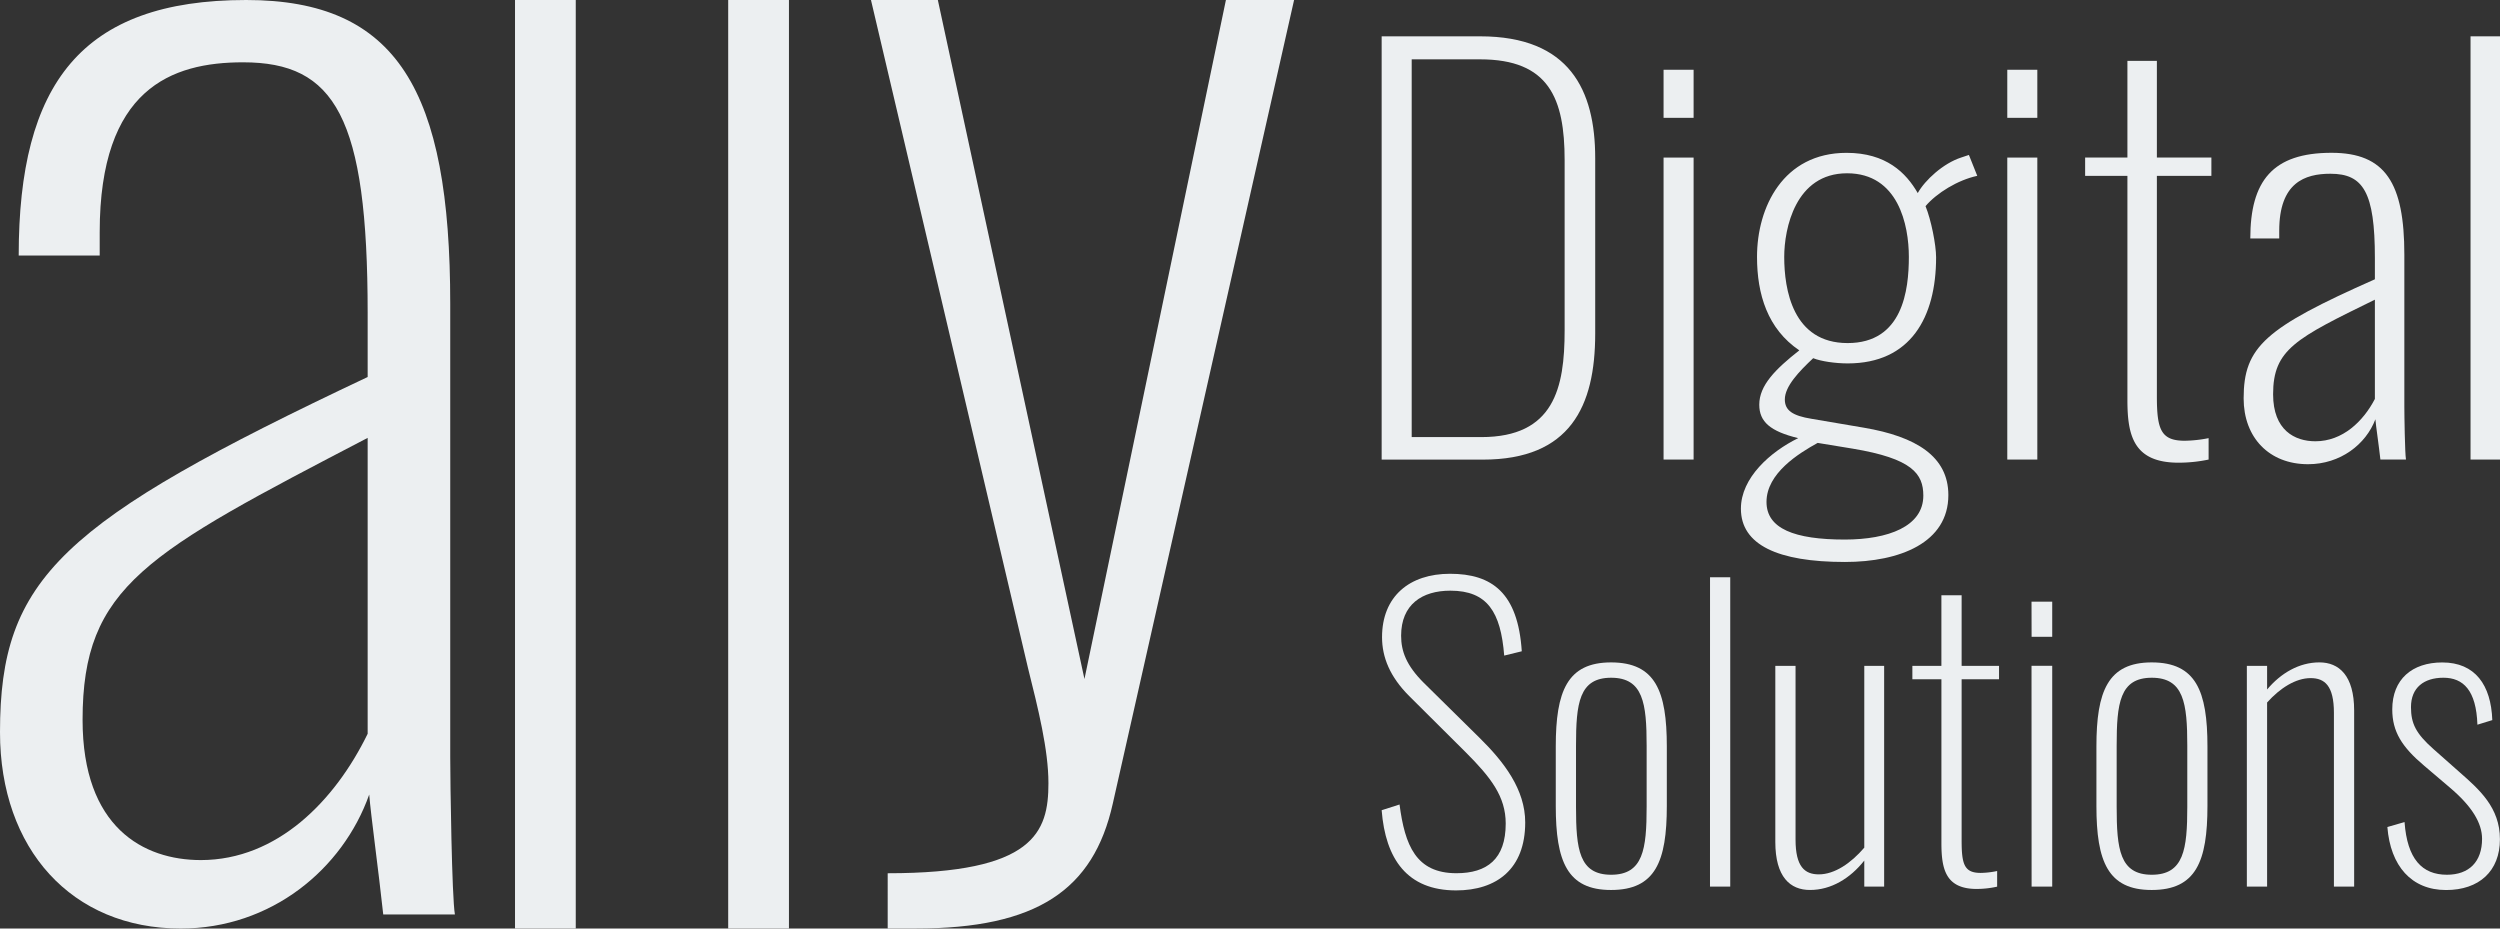 <svg xmlns="http://www.w3.org/2000/svg" viewBox="0 0 1537.36 570.98"><rect x="0" y="0" width="1537.36" height="570.98" fill="#333333" stroke="none"/><defs><style>.cls-1{fill:#eceff1;}</style></defs><g id="Layer_2" data-name="Layer 2"><g id="Layer_1-2" data-name="Layer 1"><path class="cls-1" d="M0,450.27c0-94.84,37.36-129.33,226.09-218.43V192.56c0-120.71-20.11-154.24-76.64-154.24-44.07,0-88.14,16.29-88.14,104.43v14.37H11.5C11.5,51.73,49.82,0,151.37,0c92.93,0,125.5,55.57,125.5,186.82V465.6c0,15.33,1,86.22,2.87,96.76H235.67c-2.87-26.82-7.66-61.31-8.62-73.77C210.77,534.58,166.7,571,111.13,571,44.07,571,0,522.12,0,450.27Zm226.09,1v-182c-136,70.9-175.31,91-175.31,173.41,0,66.1,37.36,86.22,72.8,86.22C170.53,528.83,206,492.43,226.09,451.23Z"/><path class="cls-1" d="M316.7,0h37.36V571H316.7Z"/><path class="cls-1" d="M447.8,0h37.36V571H447.8Z"/><path class="cls-1" d="M545.88,537c90.16,0,98.85-25.31,98.85-55.36,0-20.56-6.32-45.87-12.65-71.18L535.6,0h41.12l90.16,417.56L753.87,0h41.92L684.28,494.27c-11.87,53-46.66,76.71-121,76.71h-17.4Z"/><path class="cls-1" d="M849.64,22.34h60.53c55.06,0,70.79,33.1,70.79,74.87v108c0,44.66-15.38,77.43-69.08,77.43H849.64Zm61.22,246.45c44.8,0,51.3-30.21,51.3-65.55V98.49c0-37.91-9.58-62-52-62H868.11V268.79Z"/><path class="cls-1" d="M1023,42.9h18.47V72.46H1023Zm0,54h18.47V282.6H1023Z"/><path class="cls-1" d="M1070.56,312.81c0-19,18.13-35,35.23-43.38-17.1-4.18-23.94-10-23.94-20.57,0-11.88,9.92-21.84,24.62-33.41-19.49-13.18-26-34.38-26-57.52,0-30.52,16.08-63.94,55.06-63.94,24.28,0,36.59,12.21,43.78,24.74,4.44-8,15.73-18.31,26.67-21.85l4.79-1.6,5.13,12.85c-12,2.57-25,10.6-31.81,18.64,3.42,8.35,6.5,23.77,6.5,31.48,0,36.95-15.73,65.23-54.37,65.23-7.53,0-16.42-1.28-21.21-3.21-8.89,8.35-17.44,17.35-17.44,25.38,0,6.75,4.79,10,16.42,11.89l32.14,5.46c32.15,5.46,52,17.67,52,41.45,0,29.24-29.75,41.13-63.6,41.13C1093.14,345.58,1070.56,335,1070.56,312.81Zm112.18-8c0-13.49-6.84-22.81-43.44-28.92l-21.54-3.53c-11.63,6.43-31.46,18.64-31.46,36.31,0,16.39,17.09,23.13,48.22,23.13C1161.19,331.76,1182.74,323.73,1182.74,304.77Zm-8.9-146.84c0-19.6-6.49-51.41-38-51.41-31.8,0-38.64,34.06-38.64,51.41,0,19.92,5.13,53,39,53S1173.84,178.5,1173.84,157.93Z"/><path class="cls-1" d="M1234.37,42.9h18.47V72.46h-18.47Zm0,54h18.47V282.6h-18.47Z"/><path class="cls-1" d="M1308.24,246V108.13h-26V96.88h26V37.44h18.12V96.88h33.52v11.25h-33.52V243.72c0,20.25,2.4,27.31,17.1,27.31a79.67,79.67,0,0,0,14.71-1.6V282.6a89.84,89.84,0,0,1-18.47,1.93C1312,284.53,1308.24,267.82,1308.24,246Z"/><path class="cls-1" d="M1379.71,245c0-31.81,13.34-43.38,80.71-73.26V158.58c0-40.49-7.18-51.74-27.36-51.74-15.73,0-31.46,5.47-31.46,35v4.82h-17.79c0-35.35,13.68-52.7,49.93-52.7,33.18,0,44.8,18.64,44.8,62.66v93.5c0,5.14.34,28.92,1,32.45h-15.73c-1-9-2.74-20.56-3.08-24.74-5.81,15.42-21.55,27.63-41.38,27.63C1395.44,285.49,1379.71,269.11,1379.71,245Zm80.71.32V184.28c-48.56,23.78-62.59,30.53-62.59,58.16,0,22.17,13.34,28.92,26,28.92C1440.58,271.36,1453.24,259.15,1460.42,245.33Z"/><path class="cls-1" d="M1519.24,22.34h18.12V282.6h-18.12Z"/><path class="cls-1" d="M849.64,498.24l11-3.52c3.29,25.12,10.09,42.26,35,42.26,18.79,0,30.29-8.68,30.29-30.52,0-16.67-9.15-28.41-24.65-43.91L866.55,428c-11.74-11.74-16.67-23.72-16.67-36.16,0-25.13,16.9-39,41.79-39,25.83,0,41.8,11.74,44.14,47.66L925,403.15c-2.11-26.77-10.33-39.92-33.1-39.92-17.38,0-30.29,8.45-30.29,27.71,0,9.62,3.28,18.31,13.85,28.88l34.28,33.81c15.26,15,28.18,31.93,28.18,52.13,0,28.64-17.61,41.79-42.5,41.79C865.37,547.55,852,528.3,849.64,498.24Z"/><path class="cls-1" d="M956.71,495.66V459c0-33.81,7-51.66,34-51.66C1018,407.37,1025,425,1025,459v36.63c0,34.05-7,51.66-34.28,51.66C963.76,547.32,956.71,529.71,956.71,495.66Zm55.88.47V458.56c0-26.06-2.11-41.79-21.83-41.79s-21.6,15.73-21.6,41.79v37.57c0,26.06,1.87,41.79,21.6,41.79S1012.59,522.19,1012.59,496.13Z"/><path class="cls-1" d="M1051.57,355H1064V545.2h-12.45Z"/><path class="cls-1" d="M1091.72,517.73V409.49h12.44V516.32c0,16.67,5.64,21.37,14.33,21.37,9.62,0,19.72-6.81,27.94-16.44V409.49h12.21V545.2h-12.21v-16c-8.69,11-20.43,18.08-33.34,18.08C1100.88,547.32,1091.72,539.33,1091.72,517.73Z"/><path class="cls-1" d="M1193.86,518.43V417.7H1176v-8.21h17.85V366.05h12.44v43.44h23v8.21h-23v99.09c0,14.79,1.64,20,11.74,20a51.7,51.7,0,0,0,10.1-1.17v9.62a58.32,58.32,0,0,1-12.68,1.41C1196.44,546.61,1193.86,534.4,1193.86,518.43Z"/><path class="cls-1" d="M1249.27,370H1262v21.6h-12.68Zm0,39.45H1262V545.2h-12.68Z"/><path class="cls-1" d="M1289.18,495.66V459c0-33.81,7-51.66,34-51.66,27.23,0,34.28,17.61,34.28,51.66v36.63c0,34.05-7,51.66-34.28,51.66C1296.23,547.32,1289.18,529.71,1289.18,495.66Zm55.88.47V458.56c0-26.06-2.11-41.79-21.83-41.79s-21.6,15.73-21.6,41.79v37.57c0,26.06,1.87,41.79,21.6,41.79S1345.06,522.19,1345.06,496.13Z"/><path class="cls-1" d="M1381.69,409.49h12.45V424c8.45-10.09,19.72-16.67,32.16-16.67,12,0,21.37,8,21.37,29.59V545.2h-12.44V438.37c0-16.67-5.64-21.37-14.33-21.37-9.15,0-18.78,6.1-26.76,15V545.2h-12.45Z"/><path class="cls-1" d="M1468.1,508.57l10.56-3.05c1.65,22.78,10.8,32.4,26.07,32.4,13.62,0,21.6-8,21.6-22.07,0-9.63-6.11-20-20-31.7l-15.73-13.38c-13.62-11.51-19.49-20.9-19.49-34.52,0-18.55,12.21-28.88,30.76-28.88,20.19,0,30,13.86,30.76,35.46l-9.16,2.82c-.7-21.14-8.69-28.88-20.9-28.88-12,0-19.95,6.1-19.95,18.07,0,10.1,3,16.21,13.85,25.83l16.2,14.33c12,10.56,24.65,21.6,24.65,41.09,0,19.72-12.91,31.23-33.1,31.23C1482.89,547.32,1470,532.52,1468.1,508.57Z"/></g></g></svg>